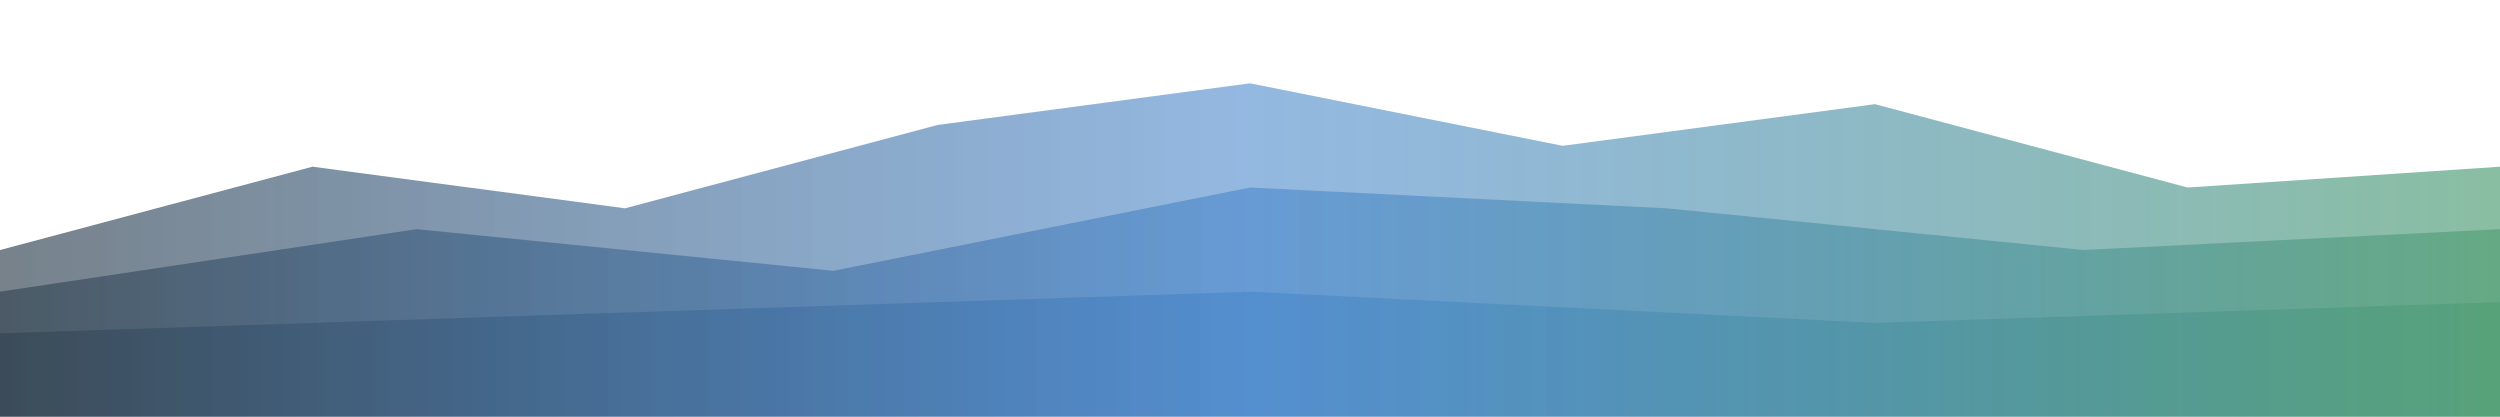 <svg viewBox="0 0 1200 200" xmlns="http://www.w3.org/2000/svg">
  <defs>
    <linearGradient id="mountainGradient" x1="0%" y1="0%" x2="100%" y2="0%">
      <stop offset="0%" style="stop-color:#0B1E2D;stop-opacity:0.8" />
      <stop offset="50%" style="stop-color:#0057B7;stop-opacity:0.6" />
      <stop offset="100%" style="stop-color:#2E8B57;stop-opacity:0.8" />
    </linearGradient>
  </defs>
  
  <!-- Mountain Silhouette -->
  <path d="M0,200 L0,120 L150,80 L300,100 L450,60 L600,40 L750,70 L900,50 L1050,90 L1200,80 L1200,200 Z" 
        fill="url(#mountainGradient)" 
        opacity="0.7"/>
  
  <!-- Second layer for depth -->
  <path d="M0,200 L0,140 L200,110 L400,130 L600,90 L800,100 L1000,120 L1200,110 L1200,200 Z" 
        fill="url(#mountainGradient)" 
        opacity="0.5"/>
  
  <!-- Third layer -->
  <path d="M0,200 L0,160 L300,150 L600,140 L900,155 L1200,145 L1200,200 Z" 
        fill="url(#mountainGradient)" 
        opacity="0.3"/>
</svg>